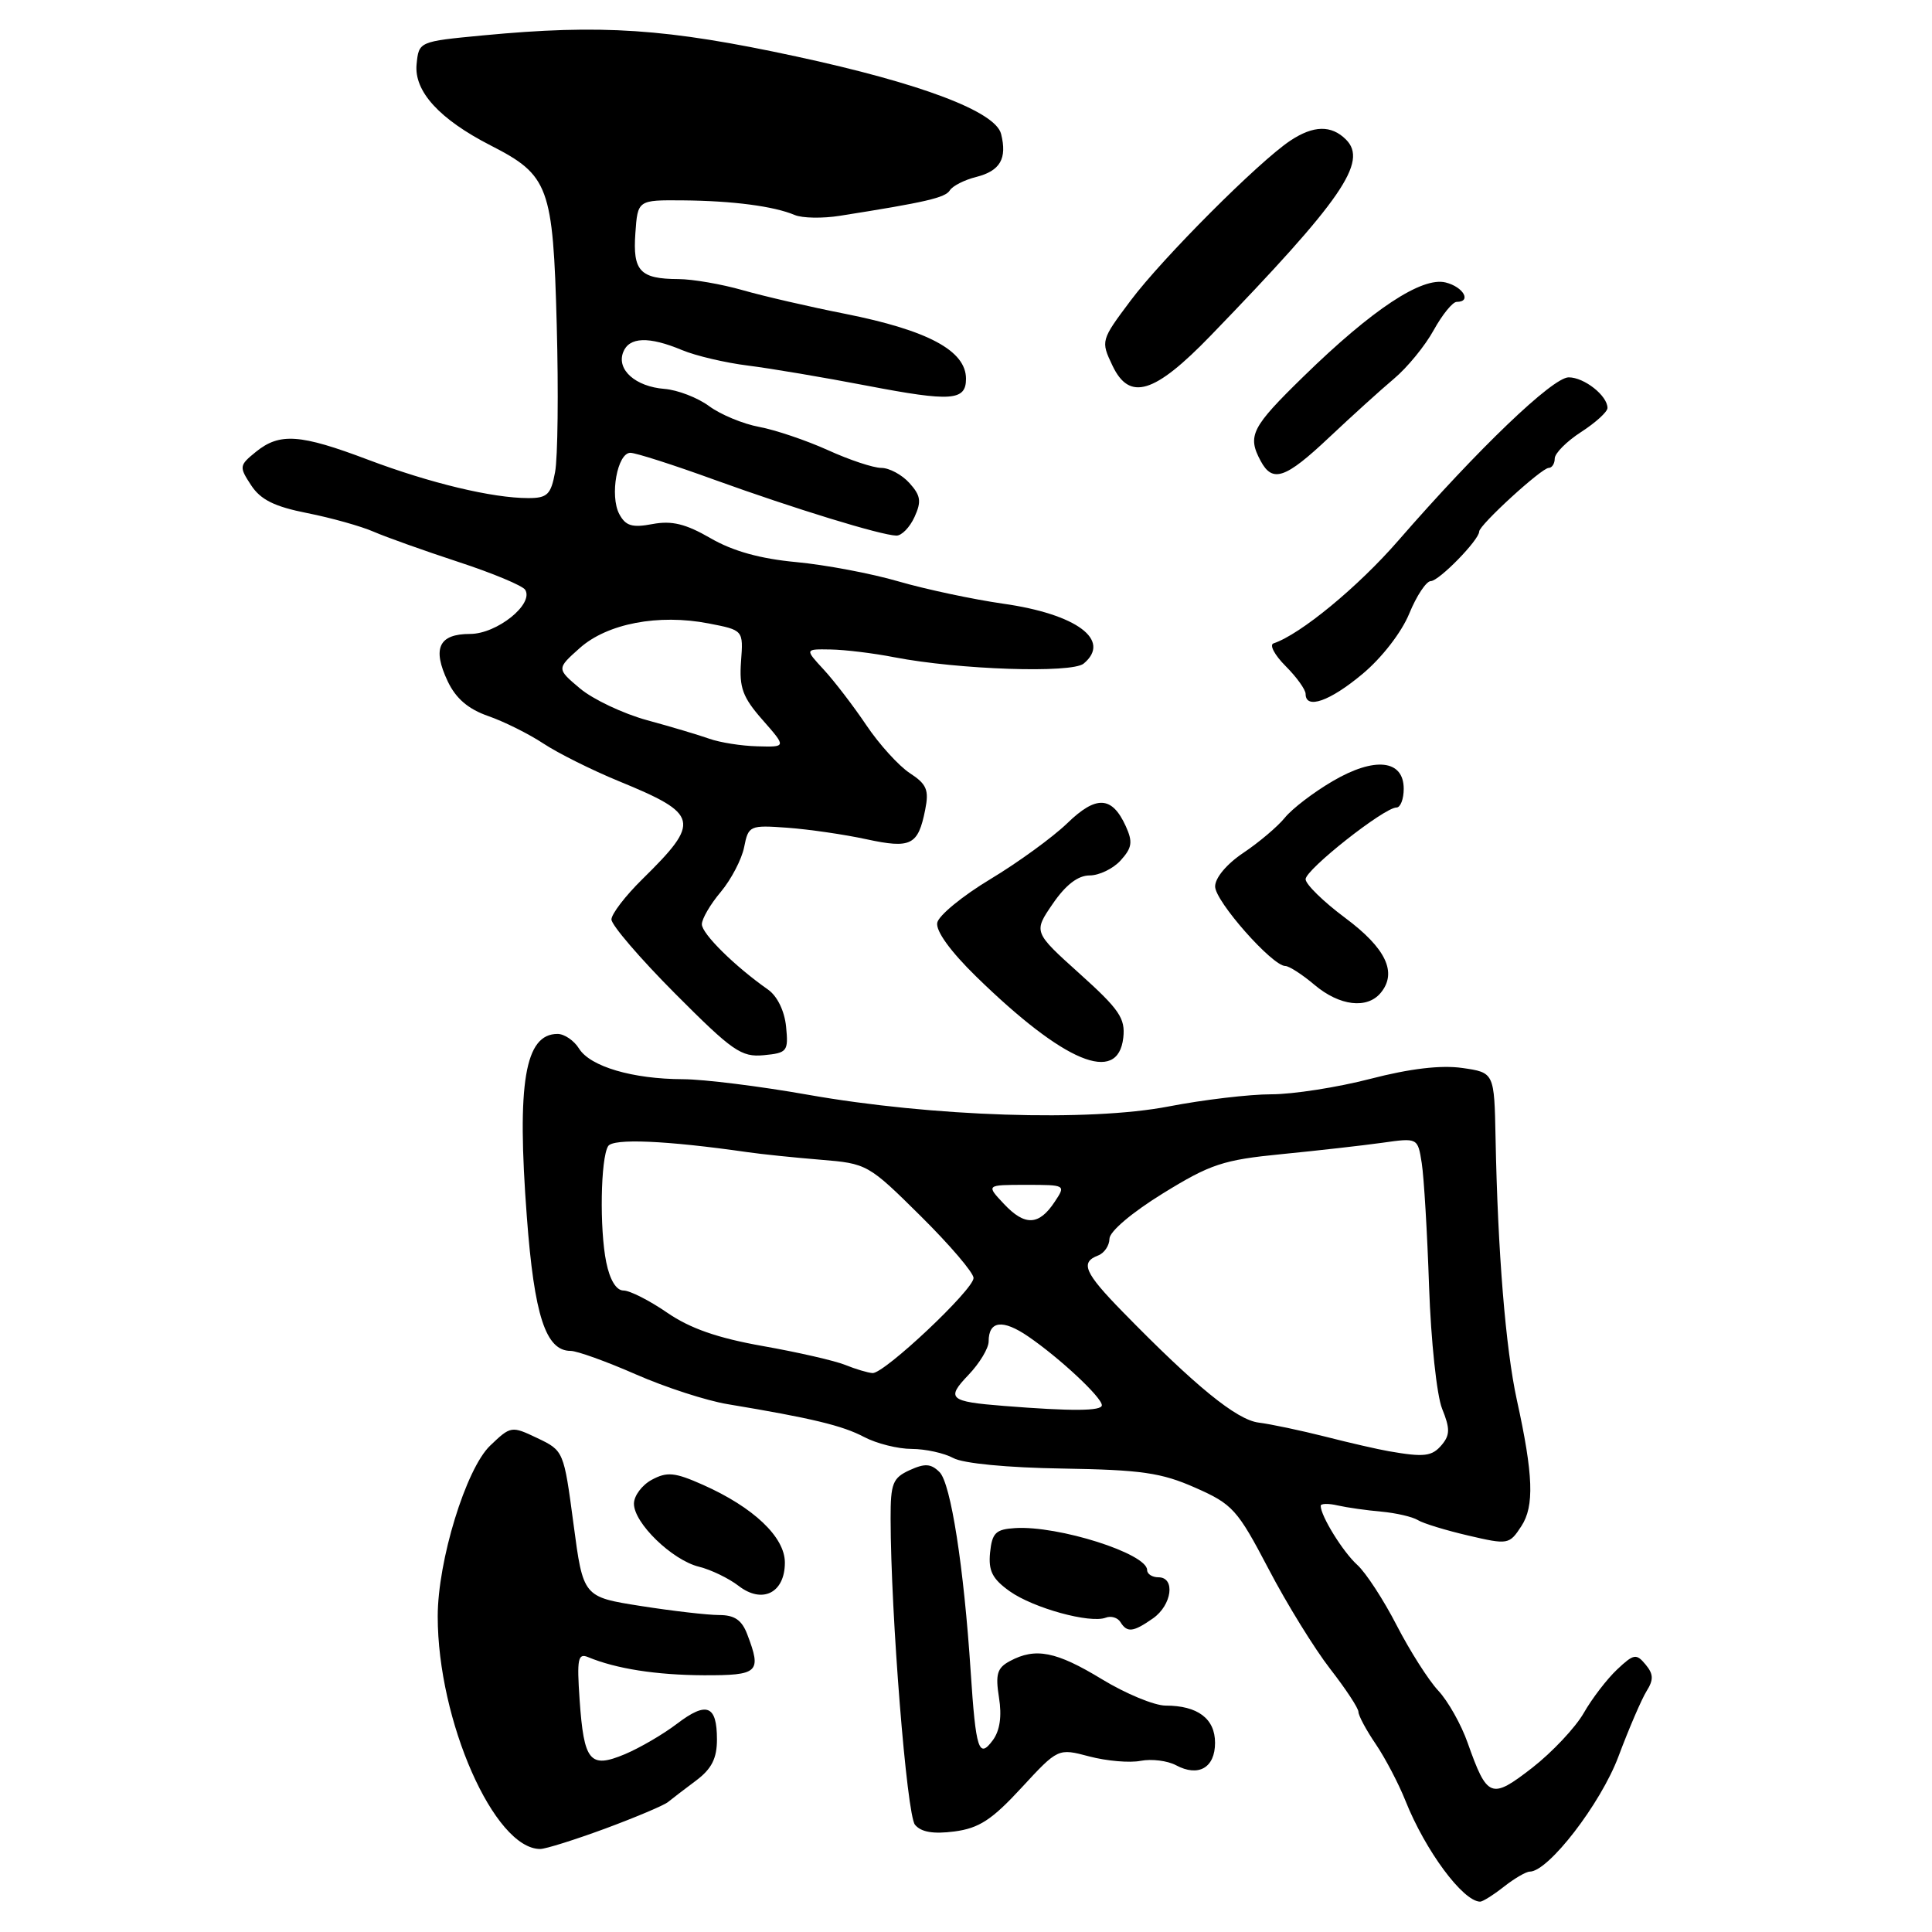 <?xml version="1.0" encoding="UTF-8" standalone="no"?>
<!DOCTYPE svg PUBLIC "-//W3C//DTD SVG 1.1//EN" "http://www.w3.org/Graphics/SVG/1.1/DTD/svg11.dtd" >
<svg xmlns="http://www.w3.org/2000/svg" xmlns:xlink="http://www.w3.org/1999/xlink" version="1.1" viewBox="0 0 256 256">
 <g >
 <path fill="currentColor"
d=" M 199.27 250.00 C 200.67 248.90 202.21 248.00 202.70 248.00 C 205.17 248.00 212.10 239.01 214.45 232.75 C 215.84 229.04 217.52 225.14 218.18 224.08 C 219.13 222.57 219.10 221.82 218.04 220.55 C 216.82 219.08 216.48 219.14 214.28 221.21 C 212.95 222.46 210.95 225.06 209.85 226.99 C 208.74 228.92 205.67 232.18 203.03 234.24 C 197.58 238.47 197.07 238.27 194.47 230.93 C 193.62 228.51 191.87 225.40 190.57 224.01 C 189.28 222.63 186.81 218.74 185.07 215.37 C 183.34 212.00 180.99 208.40 179.86 207.37 C 177.96 205.66 175.00 200.88 175.00 199.53 C 175.00 199.22 176.01 199.19 177.25 199.48 C 178.49 199.76 181.09 200.13 183.04 200.30 C 184.98 200.48 187.16 200.98 187.87 201.42 C 188.58 201.86 191.59 202.78 194.56 203.47 C 199.83 204.70 199.99 204.67 201.59 202.22 C 203.32 199.58 203.18 195.45 200.99 185.50 C 199.50 178.68 198.46 165.90 198.17 150.81 C 198.00 142.12 198.00 142.12 193.75 141.51 C 190.93 141.11 186.84 141.59 181.59 142.95 C 177.24 144.08 171.33 145.00 168.45 145.00 C 165.57 145.00 159.46 145.72 154.86 146.61 C 144.29 148.65 123.53 147.97 107.00 145.05 C 100.67 143.93 93.25 143.01 90.50 143.00 C 83.83 142.98 78.22 141.33 76.73 138.95 C 76.07 137.88 74.78 137.00 73.88 137.00 C 69.55 137.00 68.46 143.46 69.81 161.25 C 70.79 174.34 72.32 179.00 75.61 179.00 C 76.46 179.00 80.35 180.40 84.25 182.11 C 88.14 183.82 93.62 185.60 96.42 186.06 C 107.53 187.91 111.63 188.89 114.50 190.41 C 116.15 191.28 118.99 191.99 120.82 191.99 C 122.64 192.00 125.11 192.54 126.32 193.20 C 127.61 193.91 133.50 194.48 140.79 194.59 C 151.23 194.76 153.89 195.14 158.38 197.13 C 163.33 199.31 163.96 200.01 168.09 207.89 C 170.51 212.53 174.19 218.48 176.25 221.13 C 178.31 223.78 180.00 226.34 180.00 226.83 C 180.00 227.32 181.03 229.25 182.30 231.11 C 183.56 232.97 185.33 236.35 186.23 238.61 C 188.86 245.21 193.83 251.93 196.12 251.98 C 196.45 251.99 197.87 251.10 199.27 250.00 Z  M 80.19 242.30 C 84.21 240.81 87.95 239.23 88.50 238.79 C 89.05 238.34 90.74 237.05 92.25 235.92 C 94.30 234.38 95.00 232.99 95.00 230.49 C 95.00 225.94 93.64 225.41 89.70 228.41 C 87.88 229.80 84.77 231.61 82.80 232.44 C 78.16 234.38 77.37 233.43 76.80 225.21 C 76.43 219.80 76.58 219.02 77.93 219.58 C 81.64 221.12 86.95 221.95 93.25 221.98 C 100.52 222.00 100.94 221.61 99.02 216.57 C 98.30 214.66 97.33 214.00 95.28 214.00 C 93.76 214.00 89.09 213.46 84.89 212.80 C 77.27 211.60 77.27 211.60 75.99 201.92 C 74.71 192.29 74.69 192.22 71.21 190.56 C 67.77 188.92 67.68 188.94 64.94 191.56 C 61.74 194.63 58.00 206.81 58.00 214.18 C 58.00 228.01 65.49 245.00 71.58 245.00 C 72.30 245.00 76.17 243.78 80.19 242.30 Z  M 135.35 236.89 C 140.20 231.64 140.20 231.64 144.35 232.74 C 146.63 233.34 149.69 233.61 151.14 233.32 C 152.59 233.04 154.69 233.30 155.82 233.90 C 158.80 235.50 161.00 234.24 161.00 230.93 C 161.00 227.73 158.70 226.00 154.45 226.00 C 152.97 226.00 149.17 224.43 146.00 222.50 C 139.95 218.82 137.21 218.28 133.82 220.10 C 132.13 221.00 131.88 221.83 132.37 224.93 C 132.77 227.40 132.49 229.31 131.56 230.58 C 129.70 233.11 129.30 231.87 128.62 221.50 C 127.72 207.67 125.99 196.56 124.50 195.07 C 123.36 193.93 122.56 193.88 120.54 194.80 C 118.29 195.83 118.00 196.55 118.01 201.23 C 118.03 213.90 120.15 240.48 121.24 241.79 C 122.06 242.77 123.66 243.04 126.46 242.68 C 129.73 242.25 131.43 241.14 135.35 236.89 Z  M 152.78 214.44 C 155.29 212.68 155.78 209.00 153.50 209.00 C 152.68 209.00 152.00 208.57 152.00 208.04 C 152.00 205.86 140.23 202.12 134.50 202.48 C 131.94 202.64 131.46 203.11 131.19 205.72 C 130.95 208.15 131.49 209.21 133.79 210.85 C 136.93 213.08 144.44 215.15 146.52 214.35 C 147.22 214.08 148.09 214.34 148.46 214.93 C 149.35 216.37 150.15 216.28 152.78 214.44 Z  M 104.00 207.05 C 104.00 203.67 99.84 199.72 93.13 196.74 C 89.42 195.09 88.39 194.99 86.38 196.07 C 85.07 196.77 84.00 198.20 84.00 199.25 C 84.00 201.82 89.07 206.73 92.62 207.60 C 94.20 207.99 96.56 209.13 97.86 210.13 C 101.01 212.57 104.00 211.07 104.00 207.05 Z  M 148.84 137.51 C 149.13 134.94 148.33 133.76 143.05 129.01 C 136.93 123.50 136.93 123.50 139.50 119.75 C 141.22 117.24 142.84 116.00 144.38 116.00 C 145.65 116.00 147.51 115.10 148.50 114.00 C 150.01 112.33 150.12 111.56 149.17 109.47 C 147.34 105.46 145.25 105.36 141.40 109.10 C 139.49 110.94 134.92 114.27 131.23 116.49 C 127.54 118.71 124.37 121.31 124.19 122.27 C 123.98 123.36 125.95 126.08 129.35 129.40 C 141.02 140.79 148.13 143.75 148.84 137.51 Z  M 104.16 136.03 C 103.95 133.95 102.99 131.98 101.76 131.12 C 97.37 128.04 93.00 123.73 93.00 122.47 C 93.00 121.75 94.13 119.81 95.51 118.18 C 96.88 116.54 98.28 113.87 98.60 112.26 C 99.17 109.39 99.33 109.32 104.34 109.68 C 107.18 109.89 111.88 110.57 114.78 111.20 C 120.72 112.48 121.65 112.01 122.59 107.31 C 123.12 104.67 122.80 103.91 120.55 102.44 C 119.09 101.48 116.50 98.63 114.80 96.10 C 113.10 93.57 110.56 90.26 109.17 88.75 C 106.63 86.00 106.63 86.00 110.06 86.06 C 111.95 86.09 115.75 86.55 118.50 87.09 C 127.04 88.74 142.01 89.24 143.59 87.93 C 147.32 84.83 142.67 81.37 132.91 79.99 C 128.94 79.42 122.72 78.10 119.09 77.05 C 115.47 75.99 109.35 74.84 105.50 74.48 C 100.75 74.04 97.11 73.03 94.16 71.32 C 90.86 69.41 89.02 68.96 86.46 69.44 C 83.77 69.95 82.90 69.69 82.06 68.12 C 80.77 65.69 81.80 60.00 83.53 60.00 C 84.24 60.00 89.24 61.60 94.66 63.57 C 105.26 67.40 116.72 70.92 118.77 70.97 C 119.47 70.99 120.55 69.88 121.18 68.50 C 122.12 66.44 122.00 65.66 120.50 64.00 C 119.51 62.90 117.83 62.00 116.78 62.00 C 115.73 62.00 112.54 60.94 109.69 59.64 C 106.83 58.35 102.75 56.97 100.61 56.57 C 98.48 56.18 95.49 54.94 93.97 53.82 C 92.46 52.70 89.79 51.67 88.04 51.53 C 84.21 51.23 81.68 48.99 82.57 46.68 C 83.35 44.64 85.96 44.54 90.38 46.39 C 92.20 47.15 96.13 48.07 99.10 48.44 C 102.07 48.81 109.18 50.01 114.90 51.11 C 126.06 53.25 128.00 53.11 128.00 50.19 C 128.00 46.47 122.97 43.77 111.98 41.58 C 107.31 40.66 101.21 39.25 98.41 38.45 C 95.61 37.65 91.79 36.99 89.91 36.98 C 84.80 36.96 83.83 35.92 84.19 30.90 C 84.50 26.50 84.50 26.50 90.50 26.55 C 97.10 26.61 102.53 27.32 105.31 28.49 C 106.30 28.91 109.00 28.96 111.31 28.59 C 122.67 26.80 125.26 26.20 125.86 25.22 C 126.22 24.64 127.79 23.84 129.34 23.45 C 132.53 22.65 133.47 21.02 132.65 17.75 C 131.91 14.78 122.06 11.05 105.50 7.48 C 88.31 3.77 79.70 3.20 64.00 4.69 C 55.50 5.50 55.50 5.50 55.20 8.52 C 54.85 12.10 58.23 15.80 65.01 19.27 C 72.74 23.22 73.28 24.69 73.77 43.03 C 74.01 51.88 73.91 60.67 73.55 62.56 C 73.00 65.54 72.52 66.00 70.00 66.00 C 65.25 66.00 57.00 64.02 48.78 60.92 C 39.77 57.51 37.06 57.32 33.91 59.87 C 31.69 61.67 31.67 61.85 33.27 64.29 C 34.53 66.22 36.37 67.13 40.72 67.99 C 43.90 68.62 47.85 69.73 49.50 70.45 C 51.15 71.17 56.21 72.97 60.74 74.46 C 65.27 75.94 69.26 77.61 69.59 78.15 C 70.77 80.05 65.84 84.00 62.29 84.00 C 58.14 84.00 57.25 85.90 59.33 90.29 C 60.41 92.56 62.05 93.96 64.69 94.88 C 66.79 95.61 70.08 97.25 72.00 98.52 C 73.92 99.79 78.42 102.04 82.00 103.51 C 92.66 107.88 92.89 108.85 85.11 116.50 C 82.87 118.70 81.03 121.10 81.02 121.83 C 81.01 122.56 84.80 126.98 89.45 131.65 C 97.06 139.29 98.22 140.10 101.20 139.82 C 104.32 139.52 104.48 139.31 104.16 136.03 Z  M 182.95 131.56 C 185.18 128.87 183.65 125.65 178.25 121.63 C 175.36 119.48 173.00 117.17 173.00 116.50 C 173.00 115.22 183.41 107.00 185.04 107.00 C 185.57 107.00 186.00 105.88 186.00 104.52 C 186.00 100.66 182.15 100.24 176.58 103.51 C 174.05 104.99 171.21 107.16 170.25 108.35 C 169.29 109.53 166.82 111.62 164.76 113.00 C 162.56 114.47 161.01 116.31 161.01 117.46 C 161.00 119.41 168.59 128.00 170.31 128.00 C 170.81 128.00 172.55 129.12 174.18 130.50 C 177.50 133.30 181.15 133.73 182.95 131.56 Z  M 180.54 89.30 C 183.09 87.18 185.72 83.78 186.73 81.31 C 187.70 78.94 188.99 77.01 189.58 77.00 C 190.67 77.00 196.00 71.54 196.00 70.43 C 196.00 69.57 204.27 62.00 205.21 62.00 C 205.64 62.00 206.01 61.44 206.01 60.75 C 206.02 60.06 207.59 58.48 209.51 57.24 C 211.43 56.00 213.00 54.57 213.00 54.06 C 213.00 52.43 209.92 50.00 207.86 50.00 C 205.74 50.00 195.88 59.45 185.29 71.62 C 179.96 77.76 172.30 84.07 168.75 85.25 C 168.17 85.44 168.89 86.80 170.35 88.26 C 171.81 89.72 173.00 91.38 173.00 91.95 C 173.00 94.05 176.22 92.92 180.54 89.30 Z  M 176.14 57.94 C 179.09 55.16 182.94 51.67 184.70 50.19 C 186.47 48.71 188.84 45.81 189.97 43.75 C 191.11 41.69 192.48 40.00 193.02 40.00 C 195.03 40.00 193.91 38.02 191.56 37.43 C 188.42 36.64 181.86 40.97 172.75 49.86 C 165.82 56.62 165.25 57.73 167.04 61.07 C 168.62 64.02 170.31 63.44 176.14 57.94 Z  M 160.45 44.44 C 177.81 26.49 181.30 21.44 178.35 18.49 C 176.41 16.55 174.04 16.60 170.97 18.64 C 166.80 21.41 154.03 34.20 149.82 39.82 C 145.87 45.09 145.85 45.17 147.40 48.43 C 149.66 53.20 152.95 52.20 160.45 44.44 Z  M 184.00 192.29 C 182.62 192.05 178.84 191.19 175.60 190.36 C 172.35 189.54 168.38 188.70 166.77 188.50 C 163.85 188.13 158.40 183.69 148.75 173.81 C 143.70 168.64 143.10 167.28 145.50 166.36 C 146.32 166.05 147.00 165.05 147.01 164.14 C 147.01 163.19 149.98 160.67 154.08 158.14 C 160.39 154.25 162.06 153.69 169.82 152.93 C 174.59 152.46 180.61 151.78 183.18 151.42 C 187.86 150.76 187.86 150.76 188.39 154.13 C 188.68 155.98 189.12 163.35 189.36 170.50 C 189.61 177.68 190.38 184.92 191.09 186.67 C 192.14 189.26 192.14 190.13 191.07 191.42 C 189.76 192.99 188.75 193.12 184.00 192.29 Z  M 133.00 186.29 C 125.77 185.72 125.32 185.32 128.34 182.17 C 129.80 180.64 131.00 178.65 131.00 177.75 C 131.00 175.00 132.86 174.77 136.26 177.10 C 140.42 179.95 146.00 185.16 146.00 186.20 C 146.00 186.98 142.05 187.01 133.00 186.29 Z  M 112.00 180.86 C 110.62 180.30 105.72 179.18 101.09 178.36 C 95.10 177.30 91.45 176.03 88.41 173.94 C 86.06 172.32 83.45 171.00 82.62 171.00 C 81.66 171.00 80.81 169.61 80.33 167.25 C 79.43 162.85 79.58 153.49 80.58 151.87 C 81.23 150.82 88.26 151.12 99.00 152.66 C 100.92 152.94 105.31 153.39 108.73 153.67 C 114.88 154.17 115.07 154.27 121.98 161.12 C 125.84 164.94 129.00 168.64 129.00 169.34 C 129.00 170.89 117.17 182.02 115.62 181.94 C 115.00 181.90 113.38 181.42 112.00 180.86 Z  M 133.03 159.53 C 130.65 157.00 130.65 157.00 135.95 157.00 C 141.22 157.00 141.24 157.01 139.75 159.25 C 137.67 162.40 135.80 162.48 133.03 159.53 Z  M 94.00 97.89 C 92.62 97.40 88.91 96.29 85.74 95.43 C 82.57 94.56 78.58 92.67 76.86 91.23 C 73.75 88.61 73.75 88.61 76.81 85.88 C 80.46 82.62 87.25 81.32 93.91 82.61 C 98.50 83.50 98.50 83.50 98.19 87.65 C 97.94 91.12 98.40 92.39 101.05 95.40 C 104.21 99.00 104.21 99.00 100.35 98.89 C 98.23 98.84 95.38 98.38 94.00 97.89 Z "/>
</g>
</svg>